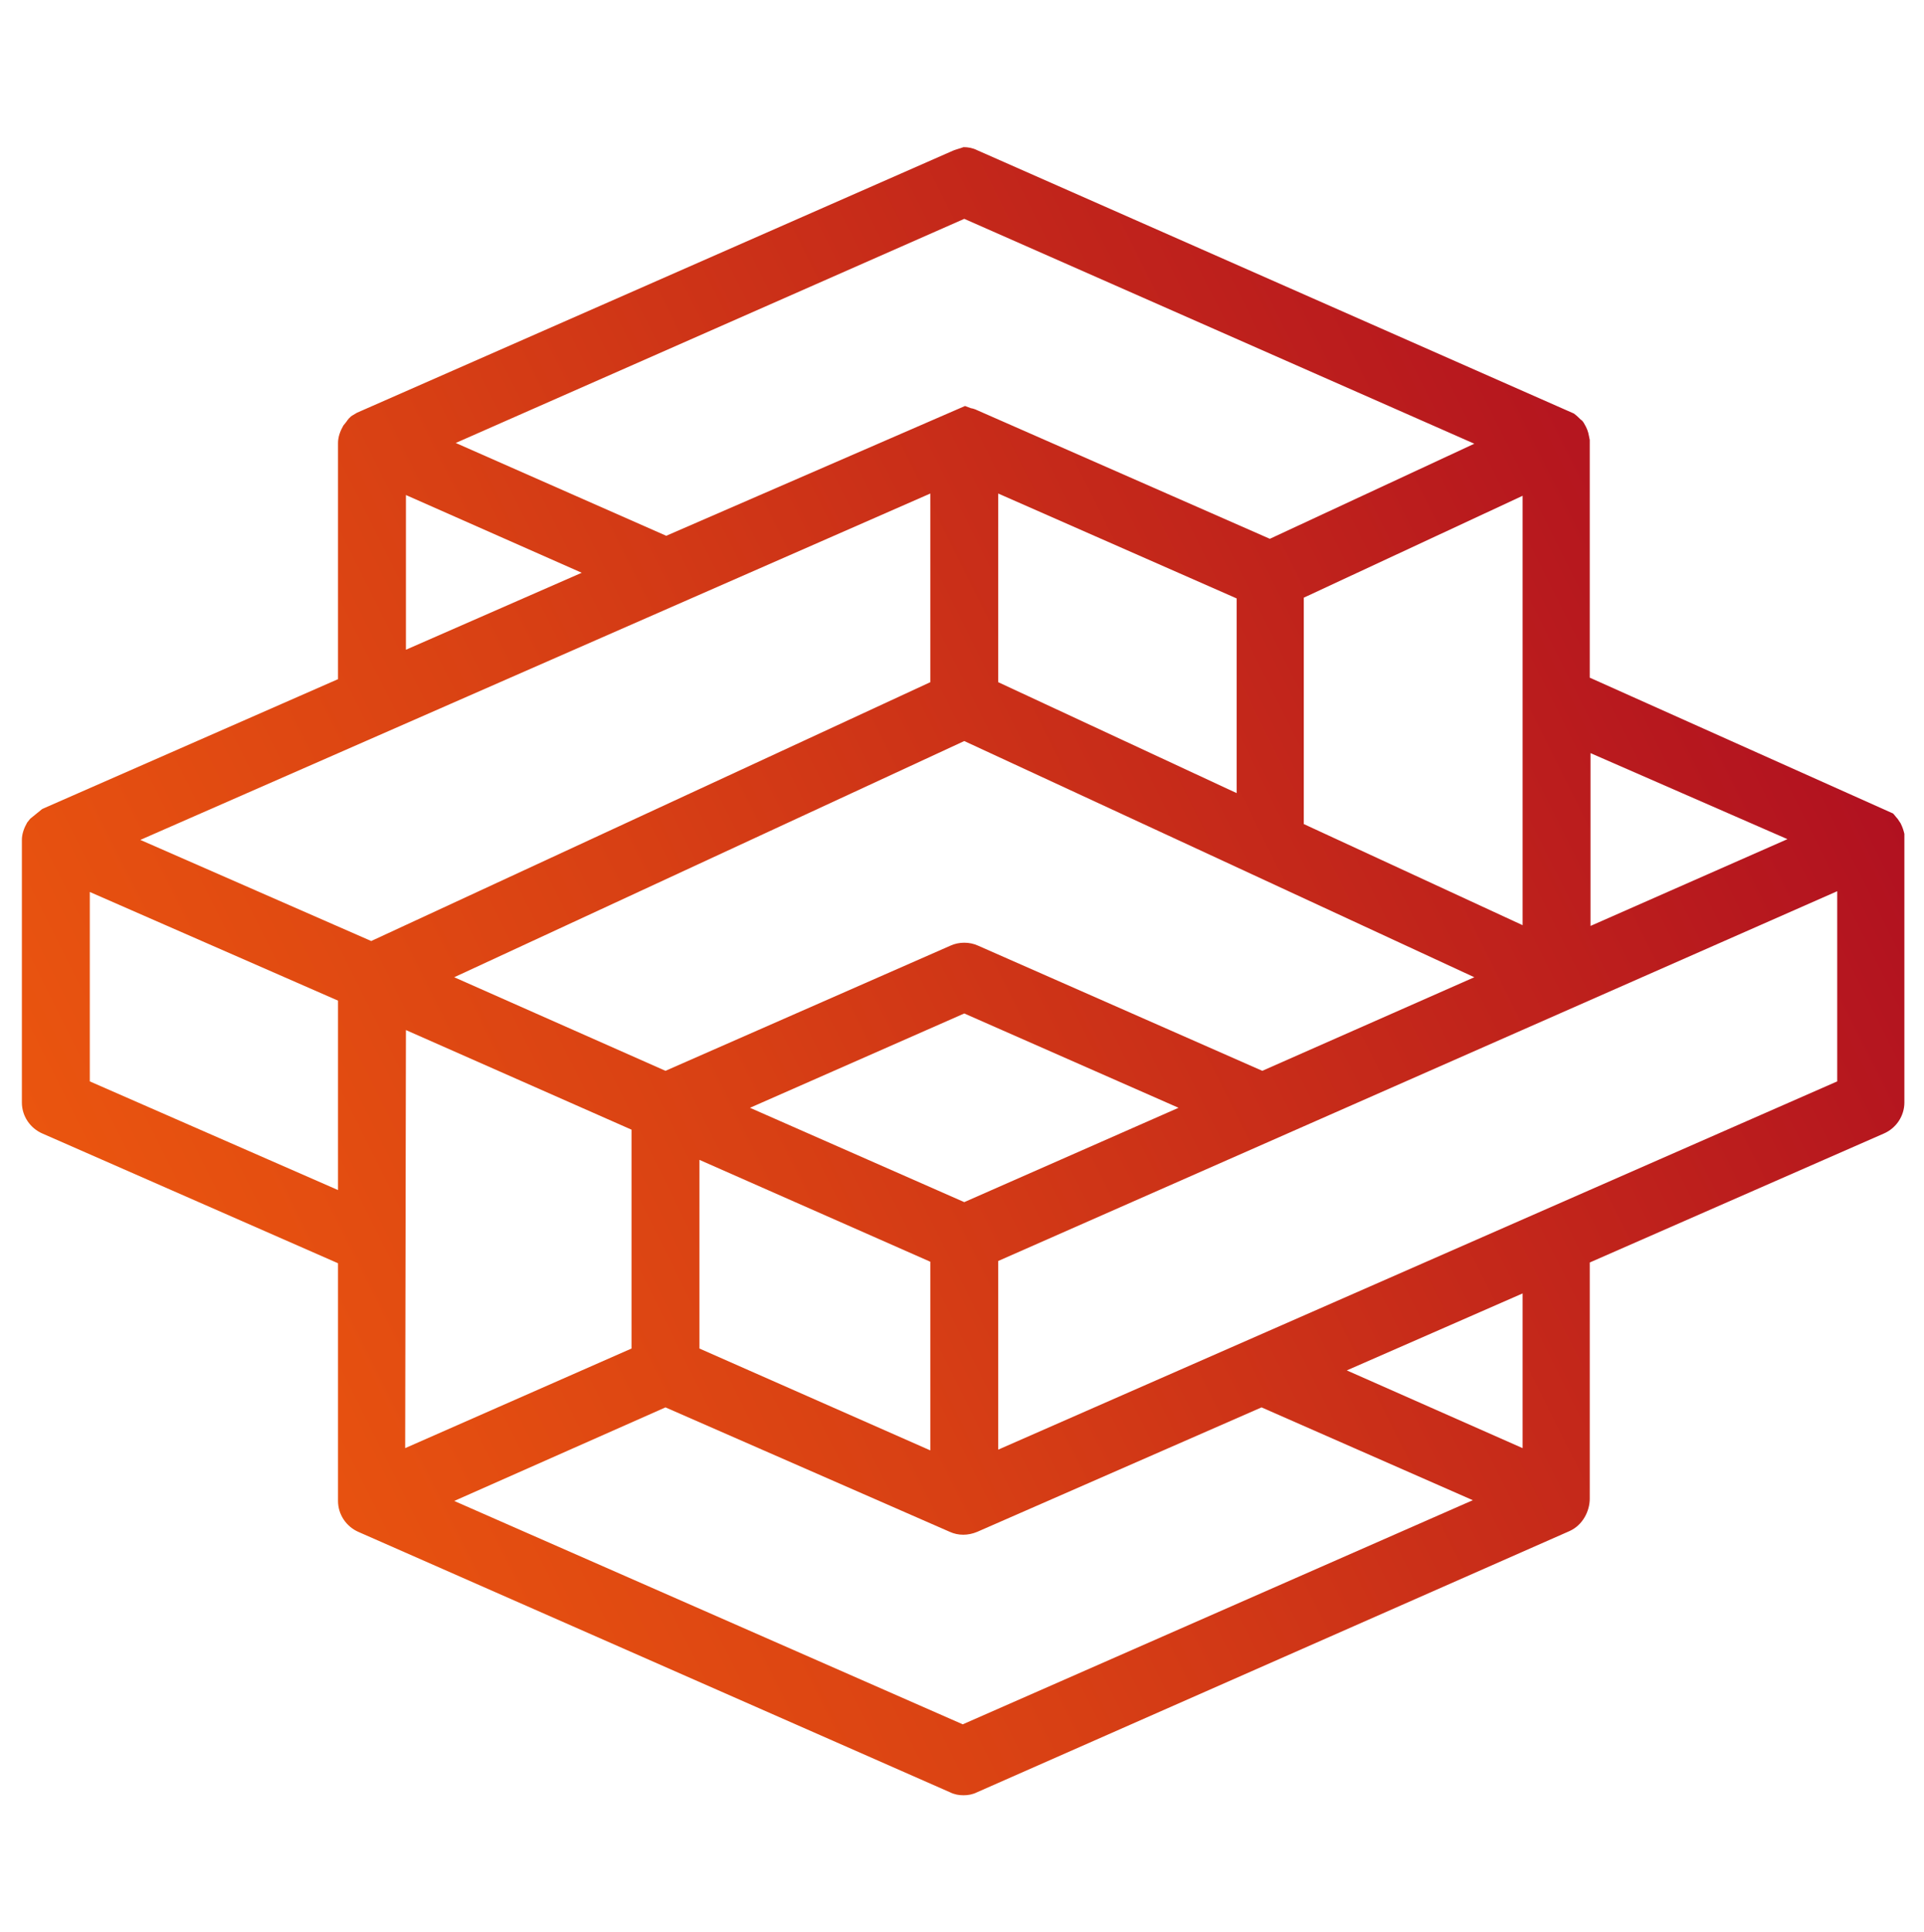 <?xml version="1.0" encoding="utf-8"?>
<!-- Generator: Adobe Illustrator 22.0.0, SVG Export Plug-In . SVG Version: 6.00 Build 0)  -->
<svg version="1.1" id="图层_1" xmlns="http://www.w3.org/2000/svg" xmlns:xlink="http://www.w3.org/1999/xlink" x="0px" y="0px"
	 viewBox="0 0 255 256" style="enable-background:new 0 0 255 256;" xml:space="preserve">
<style type="text/css">
	.st0{clip-path:url(#SVGID_2_);fill:url(#SVGID_3_);}
</style>
<g>
	<defs>
		<path id="SVGID_1_" d="M60.2,198.9l28-12.4l37.7,16.5c1.1,0.5,2.4,0.5,3.6,0l37.7-16.5l28,12.3l-67.6,29.7L60.2,198.9z
			 M178.5,181.6l23.3-10.2v20.5L178.5,181.6z M92.7,178.7l0-25l30.6,13.5v25L92.7,178.7z M53.8,136.5l29.9,13.2l0,29l-30,13.2
			L53.8,136.5z M99.4,146.8l28.4-12.5l28.4,12.5l-28.4,12.5L99.4,146.8z M11.9,143.3l0-25.1l32.9,14.4v25.1L11.9,143.3z
			 M132.3,167.1l111.2-49v25.2l-111.2,48.8V167.1z M210.8,99.8l26.1,11.4l-26.1,11.5V99.8z M60.2,129.5l67.6-31.3l67.6,31.3
			l-28.1,12.4l-37.7-16.6c-1.1-0.5-2.5-0.5-3.6,0l-37.8,16.6L60.2,129.5z M172.8,109.2l0-30l29-13.5v26.6c0,0.3,0,0.6,0,1l0,29.3
			L172.8,109.2z M53.8,65.6l23.3,10.3L53.8,86.1V65.6z M132.3,90.4v-25l31.6,13.9l0,25.8L132.3,90.4z M18.6,111.3l104.7-45.9v25
			l-74.1,34.3L18.6,111.3z M60.4,58.7l67.4-29.7l67.6,29.8l-27.1,12.6l-38.7-17c-0.4-0.2-0.8-0.3-0.9-0.3l-0.8-0.3L88.3,71
			L60.4,58.7z M126,20.1L47.3,54.7L46.8,55c-0.4,0.2-0.7,0.6-0.9,0.9l-0.4,0.5c-0.4,0.7-0.7,1.5-0.7,2.3V90L5.6,107.2L4,108.5
			L3.6,109c-0.4,0.7-0.7,1.5-0.7,2.3v34.8c0,1.8,1.1,3.4,2.7,4.1l39.2,17.2l0,31.5c0,1.8,1.1,3.4,2.7,4.1l78.4,34.5
			c0.6,0.3,1.2,0.4,1.8,0.4c0.6,0,1.2-0.1,1.8-0.4l78.5-34.6c1.8-0.8,2.7-2.7,2.7-4.3v-31.3l39-17.1c1.6-0.7,2.7-2.3,2.7-4.1l0-35.2
			l0-0.4c-0.1-0.4-0.2-0.8-0.5-1.4l-0.4-0.6c-0.2-0.2-0.4-0.5-0.6-0.7l-40.2-18l0-31.5l-0.1-0.5c-0.1-0.6-0.3-1.1-0.6-1.6
			c-0.1-0.2-0.3-0.5-0.5-0.6c-0.2-0.2-0.5-0.5-0.9-0.8l-79.1-34.9c-0.6-0.3-1.2-0.4-1.8-0.4C127.2,19.7,126.6,19.8,126,20.1"/>
	</defs>
	<clipPath id="SVGID_2_">
		<use xlink:href="#SVGID_1_"  style="overflow:visible;"/>
	</clipPath>
	
		<linearGradient id="SVGID_3_" gradientUnits="userSpaceOnUse" x1="-267.923" y1="434.423" x2="-266.235" y2="434.423" gradientTransform="matrix(126.534 -64.001 -64.001 -126.534 61725.773 38005.004)">
		<stop  offset="0" style="stop-color:#EA550F"/>
		<stop  offset="0.361" style="stop-color:#D84014"/>
		<stop  offset="1" style="stop-color:#B11120"/>
	</linearGradient>
	<polygon class="st0" points="-85,64.2 201.7,-80.8 340.4,193.5 53.8,338.5 	"/>
</g>
</svg>
